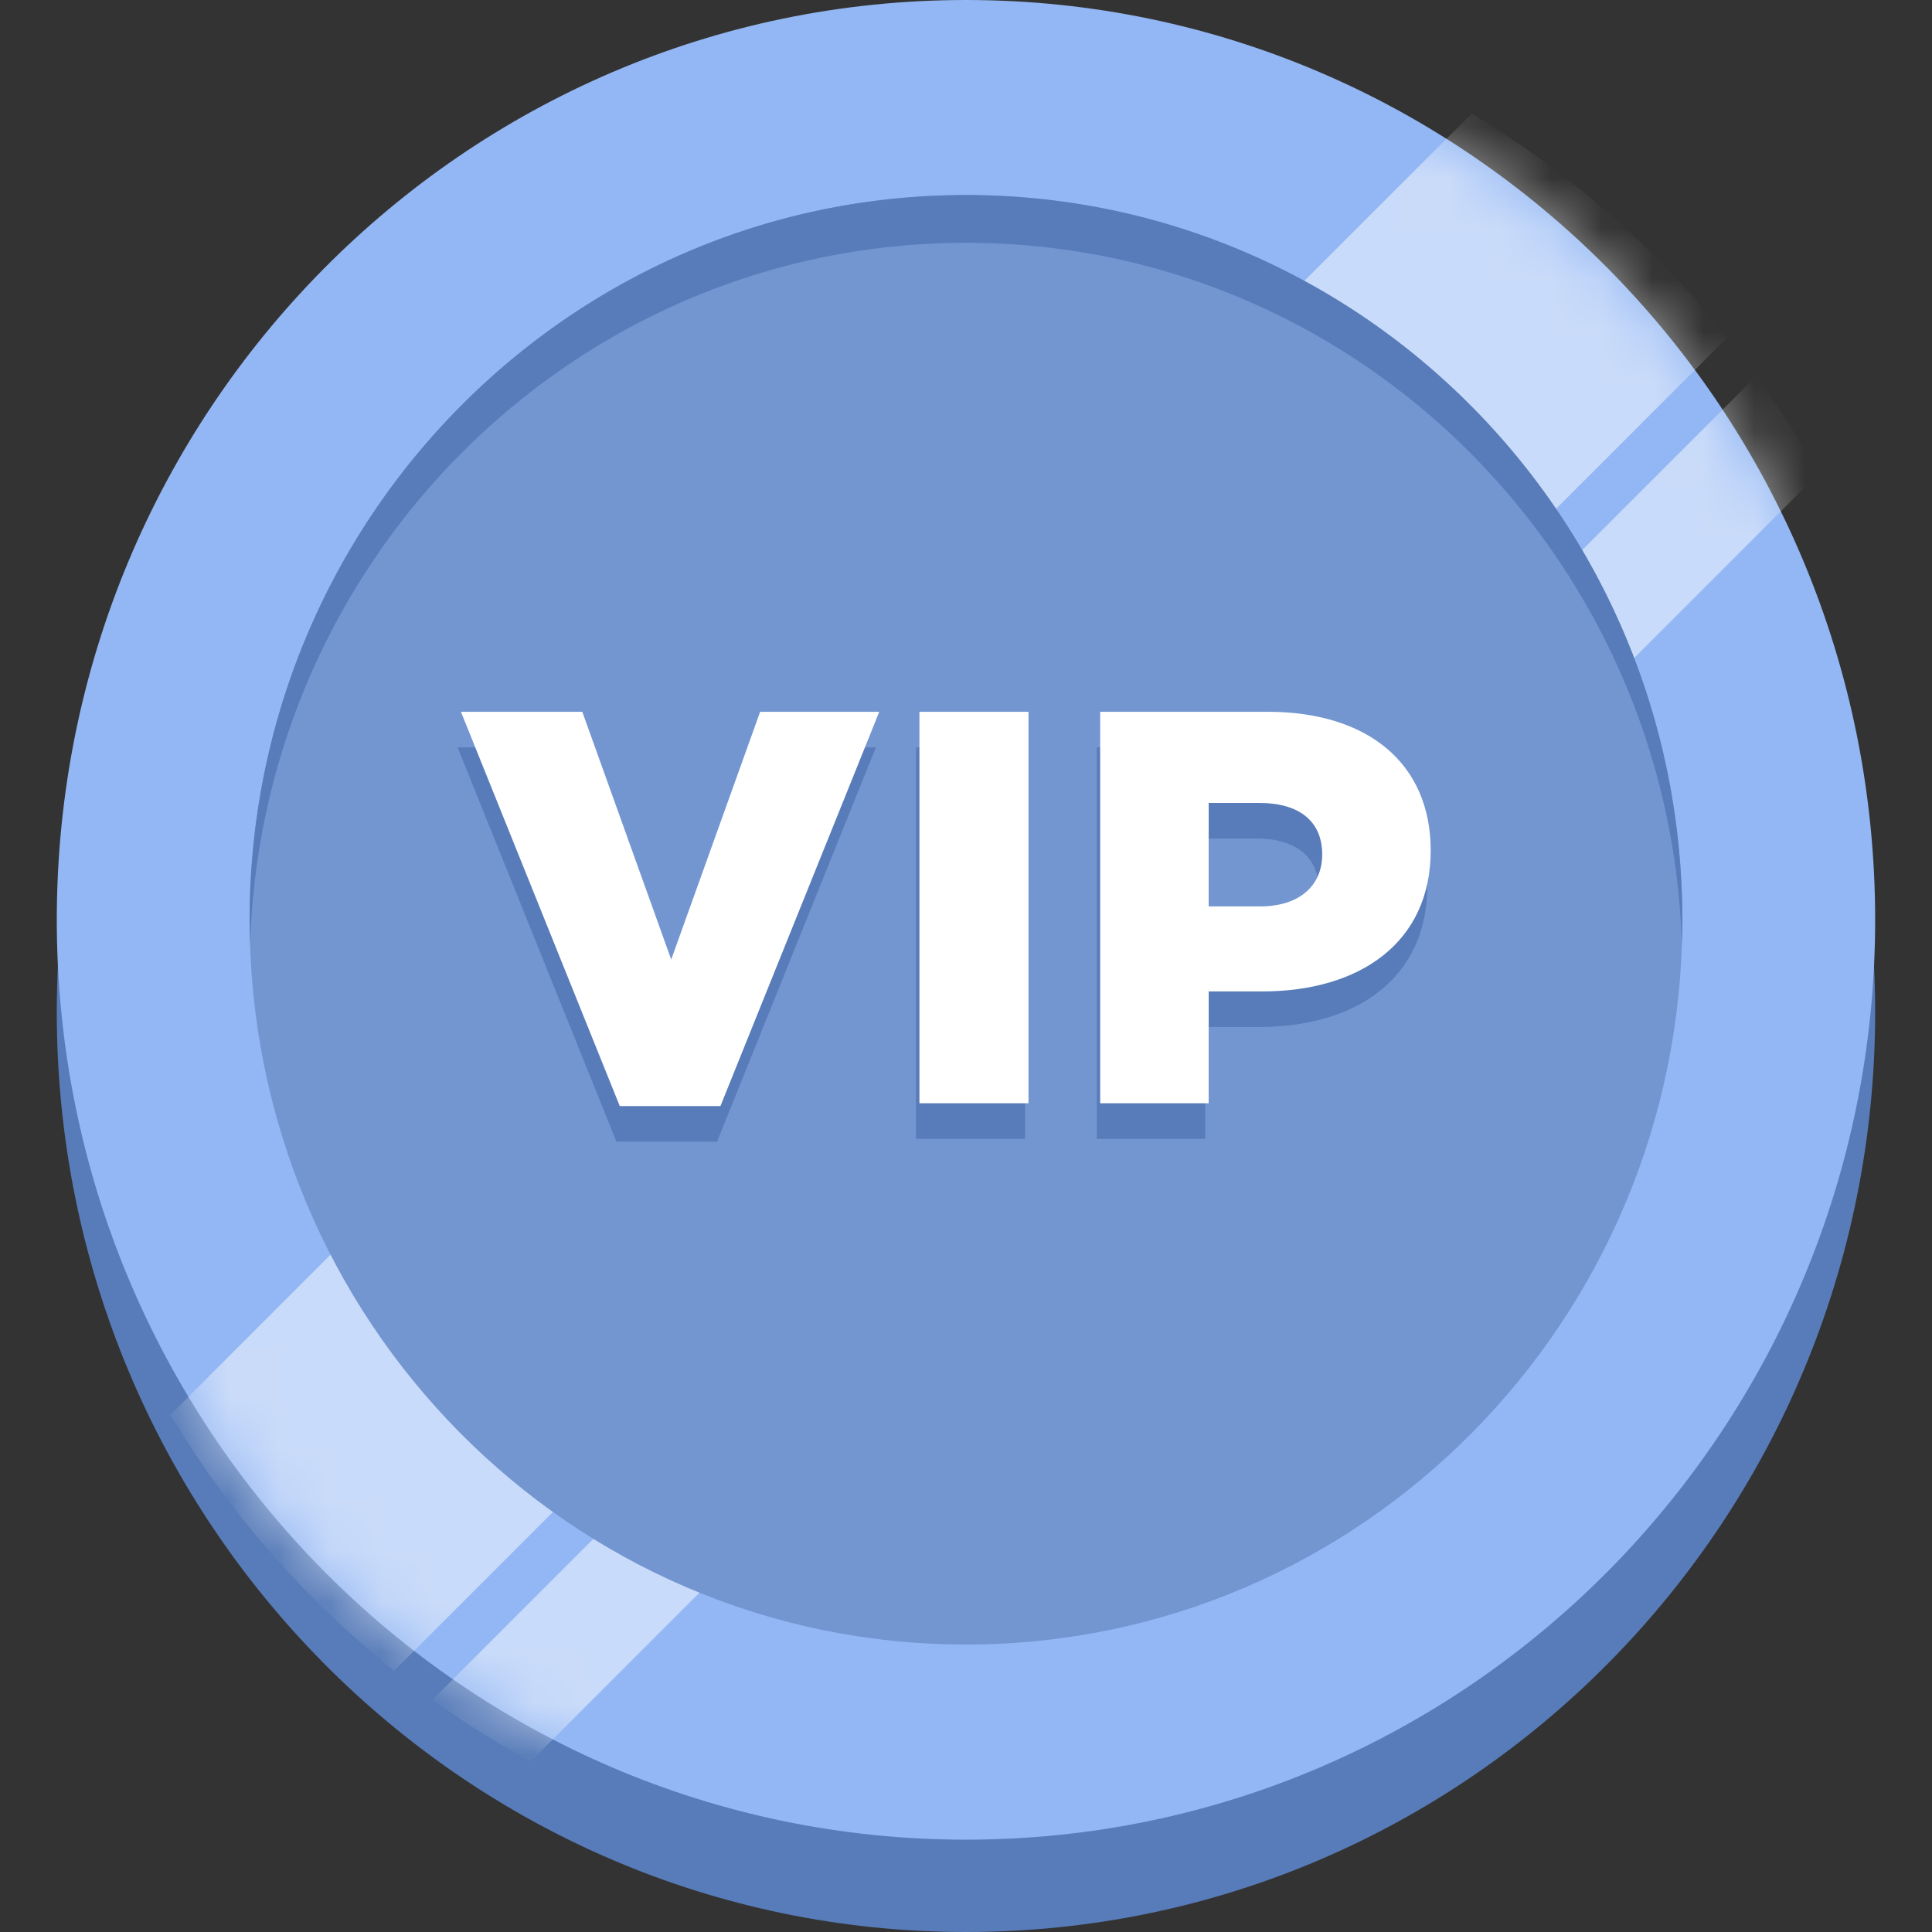 <svg width="38" height="38" viewBox="0 0 38 38" fill="none" xmlns="http://www.w3.org/2000/svg">
    <rect x="0" y="0" width="38" height="38" fill="#333333" stroke="none"/>
    <path fill-rule="evenodd" clip-rule="evenodd" d="M19 1.817c9.876 0 17.882 8.1 17.882 18.091C36.882 29.9 28.876 38 19 38 9.124 38 1.117 29.9 1.117 19.909 1.117 9.916 9.124 1.817 19 1.817z" fill="#587CB9"/>
    <path fill-rule="evenodd" clip-rule="evenodd" d="M19 0c9.876 0 17.882 8.1 17.882 18.092 0 9.992-8.006 18.092-17.882 18.092-9.876 0-17.883-8.1-17.883-18.092C1.117 8.1 9.124 0 19 0z" fill="#93B7F4"/>
    <mask id="a" style="mask-type:alpha" maskUnits="userSpaceOnUse" x="1" y="0" width="36" height="37">
        <path fill-rule="evenodd" clip-rule="evenodd" d="M19 0c9.876 0 17.882 8.1 17.882 18.092 0 9.992-8.006 18.092-17.882 18.092-9.876 0-17.883-8.1-17.883-18.092C1.117 8.1 9.124 0 19 0z" fill="#A8C2EC"/>
    </mask>
    <g mask="url(#a)">
        <path fill-rule="evenodd" clip-rule="evenodd" d="M28.945 2.235a18.766 18.766 0 0 1 5.032 4.401L7.753 32.861a18.76 18.76 0 0 1-4.401-5.033L28.945 2.235zm5.604 5.156c.443.616.848 1.26 1.214 1.93L10.437 34.647a18.626 18.626 0 0 1-1.93-1.215L34.55 7.39z" fill="#fff" fill-opacity=".5"/>
    </g>
    <path fill-rule="evenodd" clip-rule="evenodd" d="M19 3.838c7.78 0 14.089 6.382 14.089 14.254s-6.308 14.254-14.09 14.254c-7.78 0-14.089-6.382-14.089-14.254S11.218 3.838 19 3.838z" fill="#7396D1"/>
    <path fill-rule="evenodd" clip-rule="evenodd" d="M19 3.836c7.78 0 14.089 6.382 14.089 14.255 0 .157-.003.313-.009.47C32.835 10.905 26.625 4.776 19 4.776c-7.626 0-13.836 6.13-14.081 13.785a14.956 14.956 0 0 1-.009-.47c0-7.873 6.308-14.255 14.09-14.255z" fill="#587CB9"/>
    <path d="M12.124 22.454h1.98l3.124-7.755h-2.343l-1.749 4.873-1.749-4.873H9l3.124 7.755zM18.017 22.4h2.145v-7.7h-2.145v7.7zM21.572 22.4h2.134v-2.2h1.056c1.914 0 3.311-.958 3.311-2.773 0-1.727-1.254-2.728-3.2-2.728h-3.3v7.7zm2.134-3.873v-2.035h1.001c.77 0 1.232.352 1.232 1.012 0 .627-.462 1.023-1.22 1.023h-1.013z" fill="#587CB9"/>
    <path d="M12.19 21.755h1.98L17.294 14h-2.343l-1.749 4.873L11.453 14H9.066l3.124 7.755zM18.084 21.7h2.145V14h-2.145v7.7zM21.639 21.7h2.134v-2.2h1.055c1.915 0 3.312-.957 3.312-2.772 0-1.727-1.255-2.728-3.201-2.728h-3.3v7.7zm2.134-3.872v-2.035h1c.77 0 1.233.352 1.233 1.012 0 .627-.462 1.023-1.221 1.023h-1.012z" fill="#fff"/>
</svg>
